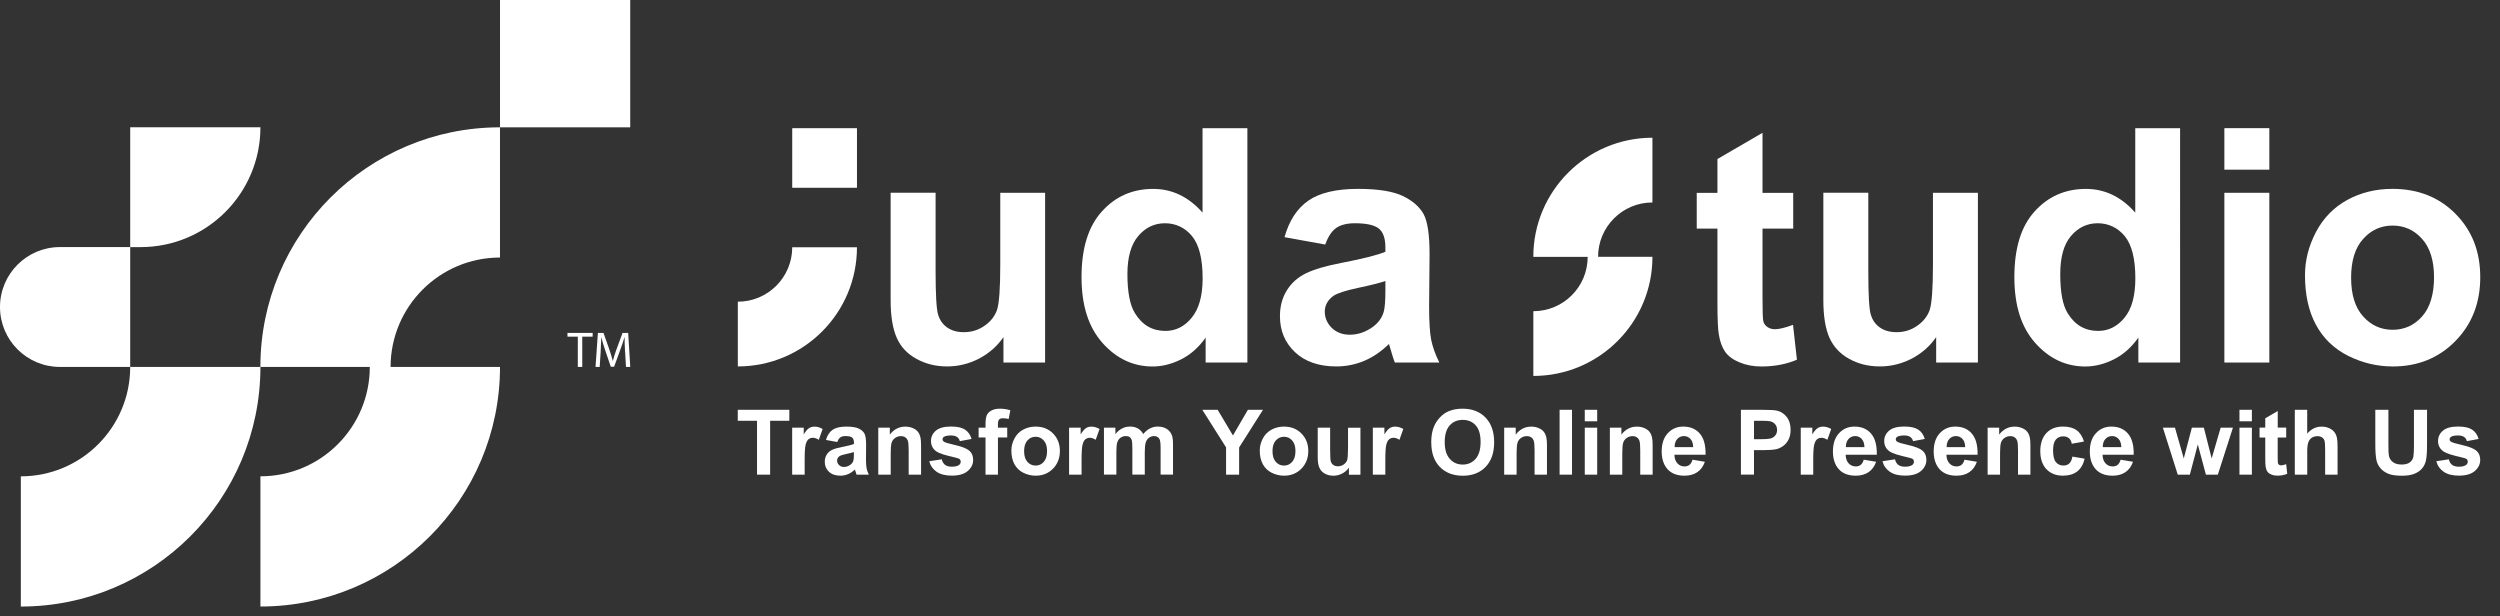 <?xml version="1.0" encoding="UTF-8"?>
<svg id="Layer_1" data-name="Layer 1" xmlns="http://www.w3.org/2000/svg" viewBox="0 0 815.23 200.9">
  <rect x="0" y="0" width="815.23" height="200.9" fill="#333333" stroke="none"/>
  <defs>
    <style>
      .cls-1 {
        fill: #fff;
      }
    </style>
  </defs>
  <g>
    <g>
      <g>
        <g>
          <path class="cls-1" d="M279.45,80.64h-21.11c0,4.9-1.99,9.33-5.2,12.54-3.21,3.21-7.64,5.2-12.54,5.2v21.11c10.73,0,20.44-4.35,27.47-11.38,7.03-7.03,11.38-16.74,11.38-27.47Z"/>
          <rect class="cls-1" x="258.34" y="41.8" width="21.11" height="19.43"/>
        </g>
        <g>
          <path class="cls-1" d="M326.18,62.87v23.36c0,7.91-.37,12.9-1.09,14.93-.75,2.03-2.1,3.75-4.09,5.1-1.99,1.39-4.24,2.06-6.71,2.06-2.21,0-4.01-.53-5.44-1.54-1.43-1.01-2.4-2.4-2.93-4.16-.56-1.76-.83-6.53-.83-14.33v-25.43h-14.66v35.03c0,5.21,.68,9.3,1.99,12.26,1.31,2.96,3.45,5.25,6.41,6.86,2.96,1.65,6.3,2.48,10.01,2.48s7.13-.86,10.43-2.55c3.26-1.73,5.93-4.05,7.95-7.01v8.29h13.58V62.87h-14.63Z"/>
          <path class="cls-1" d="M392.14,41.8v27.53c-4.54-5.14-9.9-7.73-16.09-7.73-6.75,0-12.3,2.44-16.73,7.35-4.43,4.88-6.64,12-6.64,21.38s2.29,16.35,6.83,21.49c4.54,5.1,9.98,7.69,16.35,7.69,3.11,0,6.23-.79,9.3-2.33,3.08-1.54,5.74-3.9,7.99-7.09v8.14h13.61V41.8h-14.63Zm-3.53,61.8c-2.36,2.89-5.21,4.31-8.59,4.31-4.24,0-7.54-1.91-9.9-5.74-1.65-2.63-2.48-6.9-2.48-12.83,0-5.48,1.2-9.64,3.53-12.38,2.36-2.78,5.29-4.16,8.74-4.16s6.53,1.43,8.81,4.2c2.29,2.81,3.45,7.39,3.45,13.76,0,5.7-1.2,9.98-3.56,12.83Z"/>
          <path class="cls-1" d="M466.7,110.8c-.45-2.29-.68-5.89-.68-10.76l.15-17.1c0-6.38-.64-10.73-1.95-13.13-1.31-2.36-3.56-4.35-6.75-5.89-3.23-1.54-8.06-2.33-14.63-2.33-7.16,0-12.6,1.31-16.24,3.86-3.68,2.59-6.23,6.53-7.73,11.89l13.28,2.4c.9-2.55,2.1-4.35,3.56-5.4,1.46-1.01,3.49-1.54,6.11-1.54,3.83,0,6.45,.6,7.88,1.8,1.39,1.2,2.06,3.23,2.06,6.04v1.46c-2.63,1.09-7.39,2.29-14.21,3.6-5.1,.98-8.96,2.1-11.66,3.41-2.7,1.31-4.8,3.19-6.3,5.63-1.5,2.44-2.21,5.25-2.21,8.36,0,4.73,1.61,8.63,4.91,11.74,3.26,3.08,7.76,4.65,13.46,4.65,3.26,0,6.3-.64,9.15-1.84,2.85-1.2,5.51-3.04,8.03-5.48,.11,.26,.26,.86,.52,1.73,.53,1.91,1.01,3.34,1.39,4.31h14.51c-1.31-2.62-2.18-5.1-2.66-7.43Zm-14.93-16.24c0,3.53-.19,5.89-.56,7.16-.56,1.91-1.73,3.53-3.49,4.84-2.4,1.73-4.91,2.59-7.58,2.59-2.36,0-4.31-.75-5.85-2.21-1.5-1.5-2.29-3.3-2.29-5.33s.98-3.83,2.89-5.18c1.24-.82,3.9-1.69,7.95-2.55,4.09-.86,7.05-1.61,8.93-2.25v2.93Z"/>
        </g>
      </g>
      <g>
        <path class="cls-1" d="M526.31,71.21c-3.21,3.21-5.19,7.64-5.19,12.54h17.73c0,10.72-4.34,20.43-11.38,27.46-7.03,7.03-16.73,11.38-27.46,11.38v-21.11c4.89,0,9.33-1.98,12.53-5.19,3.21-3.2,5.19-7.64,5.19-12.53h-17.73c0-10.73,4.35-20.44,11.38-27.47,7.03-7.03,16.74-11.38,27.46-11.38v21.11c-4.89,0-9.33,1.98-12.53,5.19Z"/>
        <g>
          <path class="cls-1" d="M584.68,105.93c-2.55,.94-4.54,1.43-5.89,1.43-.98,0-1.8-.26-2.48-.75s-1.13-1.09-1.31-1.84-.26-3.38-.26-7.91v-22.31h10.01v-11.66h-10.01v-19.58l-14.7,8.55v11.03h-6.75v11.66h6.75v24.15c0,5.18,.15,8.63,.45,10.31,.37,2.4,1.09,4.31,2.06,5.7,1.01,1.43,2.55,2.59,4.69,3.45,2.1,.9,4.5,1.35,7.13,1.35,4.31,0,8.18-.75,11.59-2.21l-1.27-11.36Z"/>
          <path class="cls-1" d="M630.32,62.87v23.36c0,7.91-.38,12.9-1.09,14.93-.75,2.03-2.1,3.75-4.09,5.1-1.99,1.39-4.2,2.06-6.71,2.06-2.21,0-4.01-.53-5.44-1.54-1.43-1.01-2.4-2.4-2.93-4.16-.56-1.76-.82-6.53-.82-14.33v-25.43h-14.66v35.03c0,5.21,.68,9.3,1.99,12.26,1.35,2.96,3.49,5.25,6.41,6.86,2.96,1.65,6.3,2.48,10.01,2.48s7.13-.86,10.43-2.55c3.26-1.73,5.93-4.05,7.95-7.01v8.29h13.61V62.87h-14.66Z"/>
          <path class="cls-1" d="M696.29,41.8v27.53c-4.54-5.14-9.9-7.73-16.09-7.73-6.71,0-12.3,2.44-16.73,7.35-4.43,4.88-6.6,12-6.6,21.38s2.25,16.35,6.79,21.49c4.54,5.1,9.98,7.69,16.35,7.69,3.11,0,6.23-.79,9.3-2.33,3.08-1.54,5.74-3.9,7.99-7.09v8.14h13.61V41.8h-14.63Zm-3.49,61.8c-2.4,2.89-5.25,4.31-8.63,4.31-4.24,0-7.54-1.91-9.9-5.74-1.65-2.63-2.44-6.9-2.44-12.83,0-5.48,1.16-9.64,3.49-12.38,2.36-2.78,5.29-4.16,8.74-4.16s6.53,1.43,8.81,4.2c2.29,2.81,3.45,7.39,3.45,13.76,0,5.7-1.16,9.98-3.53,12.83Z"/>
          <path class="cls-1" d="M725.35,62.87v55.35h14.66V62.87h-14.66Zm0-21.08v13.54h14.66v-13.54h-14.66Z"/>
          <path class="cls-1" d="M800.77,69.77c-5.36-5.44-12.23-8.18-20.59-8.18-5.44,0-10.35,1.2-14.74,3.6-4.39,2.4-7.8,5.89-10.2,10.43-2.4,4.58-3.6,9.26-3.6,14.14,0,6.38,1.2,11.78,3.6,16.2,2.4,4.43,5.93,7.8,10.5,10.09,4.61,2.29,9.45,3.45,14.55,3.45,8.18,0,15-2.78,20.4-8.29,5.4-5.51,8.1-12.45,8.1-20.81s-2.66-15.19-8.03-20.63Zm-10.91,33.38c-2.59,2.93-5.81,4.39-9.64,4.39s-7.05-1.46-9.64-4.39c-2.62-2.89-3.9-7.13-3.9-12.6s1.28-9.71,3.9-12.6c2.59-2.93,5.81-4.39,9.64-4.39s7.05,1.46,9.64,4.39c2.59,2.89,3.86,7.09,3.86,12.49s-1.28,9.83-3.86,12.71Z"/>
        </g>
      </g>
    </g>
    <g>
      <path class="cls-1" d="M246.86,154.78v-17.57h-6.28v-3.58h16.81v3.58h-6.26v17.57h-4.27Z"/>
      <path class="cls-1" d="M262.37,154.78h-4.05v-15.32h3.77v2.18c.64-1.03,1.22-1.71,1.74-2.03,.51-.33,1.1-.49,1.75-.49,.92,0,1.81,.26,2.67,.77l-1.25,3.53c-.68-.44-1.32-.66-1.9-.66s-1.05,.16-1.44,.47c-.4,.31-.7,.88-.93,1.7-.23,.82-.34,2.53-.34,5.13v4.73Z"/>
      <path class="cls-1" d="M273.02,144.13l-3.68-.66c.41-1.48,1.13-2.58,2.14-3.29,1.01-.71,2.51-1.07,4.5-1.07,1.81,0,3.15,.21,4.04,.64s1.51,.97,1.87,1.63c.36,.66,.54,1.87,.54,3.63l-.04,4.73c0,1.35,.07,2.34,.2,2.98,.13,.64,.37,1.32,.73,2.06h-4.01c-.11-.27-.24-.67-.39-1.2-.07-.24-.12-.4-.14-.48-.69,.67-1.43,1.18-2.22,1.51-.79,.34-1.63,.51-2.52,.51-1.58,0-2.82-.43-3.73-1.28-.91-.86-1.36-1.94-1.36-3.25,0-.87,.21-1.64,.62-2.32,.41-.68,.99-1.2,1.74-1.56,.75-.36,1.82-.68,3.22-.94,1.9-.36,3.21-.69,3.94-1v-.4c0-.78-.19-1.33-.58-1.67-.38-.33-1.11-.5-2.18-.5-.72,0-1.28,.14-1.69,.43-.4,.28-.73,.78-.98,1.49Zm5.42,3.29c-.52,.17-1.34,.38-2.47,.62-1.13,.24-1.86,.48-2.21,.71-.53,.37-.79,.85-.79,1.43s.21,1.06,.63,1.47c.42,.41,.96,.62,1.62,.62,.73,0,1.43-.24,2.09-.72,.49-.36,.81-.81,.97-1.34,.11-.35,.16-1.01,.16-1.98v-.81Z"/>
      <path class="cls-1" d="M300.36,154.78h-4.05v-7.82c0-1.65-.09-2.72-.26-3.21-.17-.48-.45-.86-.84-1.13-.39-.27-.86-.4-1.41-.4-.7,0-1.33,.19-1.89,.58-.56,.38-.94,.89-1.15,1.53-.21,.64-.31,1.81-.31,3.52v6.94h-4.05v-15.32h3.76v2.25c1.34-1.73,3.02-2.6,5.05-2.6,.89,0,1.71,.16,2.45,.48,.74,.32,1.3,.73,1.68,1.23,.38,.5,.64,1.07,.79,1.7,.15,.63,.22,1.54,.22,2.73v9.52Z"/>
      <path class="cls-1" d="M303.04,150.4l4.07-.62c.17,.79,.53,1.39,1.05,1.8,.53,.41,1.27,.61,2.22,.61,1.05,0,1.84-.19,2.37-.58,.36-.27,.53-.63,.53-1.08,0-.31-.1-.56-.29-.77-.2-.19-.65-.37-1.36-.53-3.27-.72-5.34-1.38-6.22-1.98-1.21-.83-1.82-1.98-1.82-3.45,0-1.33,.52-2.44,1.57-3.35,1.05-.9,2.67-1.36,4.88-1.36s3.65,.34,4.67,1.02c1.02,.68,1.72,1.69,2.11,3.03l-3.82,.71c-.16-.6-.47-1.05-.93-1.37-.46-.32-1.11-.48-1.96-.48-1.07,0-1.83,.15-2.29,.45-.31,.21-.46,.49-.46,.82,0,.29,.13,.53,.4,.74,.36,.27,1.63,.65,3.79,1.14,2.16,.49,3.67,1.09,4.52,1.8,.85,.72,1.27,1.73,1.27,3.02,0,1.4-.59,2.61-1.76,3.62-1.17,1.01-2.91,1.51-5.21,1.51-2.09,0-3.74-.42-4.96-1.27-1.22-.85-2.01-1.99-2.39-3.45Z"/>
      <path class="cls-1" d="M319.12,139.45h2.25v-1.15c0-1.29,.14-2.25,.41-2.88,.27-.64,.78-1.15,1.51-1.55s1.67-.6,2.79-.6,2.28,.17,3.39,.52l-.55,2.83c-.64-.15-1.26-.23-1.86-.23s-1.01,.14-1.26,.41c-.26,.27-.38,.8-.38,1.58v1.08h3.03v3.19h-3.03v12.13h-4.05v-12.13h-2.25v-3.19Z"/>
      <path class="cls-1" d="M329.8,146.9c0-1.35,.33-2.65,1-3.91,.66-1.26,1.6-2.22,2.82-2.88,1.22-.66,2.57-1,4.08-1,2.32,0,4.22,.75,5.7,2.26,1.48,1.5,2.22,3.41,2.22,5.7s-.75,4.24-2.24,5.76c-1.5,1.52-3.38,2.29-5.65,2.29-1.41,0-2.74-.32-4.02-.95-1.27-.63-2.24-1.57-2.91-2.79-.66-1.23-1-2.72-1-4.48Zm4.15,.22c0,1.52,.36,2.68,1.08,3.49,.72,.81,1.61,1.21,2.67,1.21s1.95-.4,2.66-1.21c.72-.81,1.08-1.98,1.08-3.52s-.36-2.65-1.08-3.46c-.72-.81-1.6-1.21-2.66-1.21s-1.95,.4-2.67,1.21c-.72,.81-1.08,1.97-1.08,3.49Z"/>
      <path class="cls-1" d="M352.67,154.78h-4.05v-15.32h3.77v2.18c.64-1.03,1.22-1.71,1.74-2.03,.51-.33,1.1-.49,1.75-.49,.92,0,1.81,.26,2.67,.77l-1.25,3.53c-.68-.44-1.32-.66-1.9-.66s-1.05,.16-1.44,.47c-.4,.31-.7,.88-.93,1.7-.23,.82-.34,2.53-.34,5.13v4.73Z"/>
      <path class="cls-1" d="M359.98,139.45h3.74v2.09c1.34-1.63,2.93-2.44,4.77-2.44,.98,0,1.83,.2,2.55,.61s1.31,1.01,1.77,1.83c.67-.82,1.4-1.43,2.18-1.83s1.61-.61,2.5-.61c1.12,0,2.08,.23,2.86,.69,.78,.46,1.36,1.13,1.74,2.01,.28,.65,.42,1.71,.42,3.17v9.8h-4.05v-8.76c0-1.52-.14-2.5-.42-2.94-.37-.58-.95-.87-1.73-.87-.57,0-1.1,.17-1.6,.52-.5,.35-.86,.85-1.08,1.52-.22,.67-.33,1.72-.33,3.17v7.36h-4.05v-8.4c0-1.49-.07-2.45-.22-2.88-.14-.43-.37-.76-.67-.97-.3-.21-.71-.32-1.23-.32-.63,0-1.19,.17-1.69,.51-.5,.34-.86,.82-1.08,1.46-.22,.63-.32,1.69-.32,3.16v7.44h-4.05v-15.32Z"/>
      <path class="cls-1" d="M399.81,154.78v-8.9l-7.75-12.25h5.01l4.98,8.37,4.88-8.37h4.92l-7.78,12.28v8.87h-4.25Z"/>
      <path class="cls-1" d="M410.8,146.9c0-1.35,.33-2.65,1-3.91,.66-1.26,1.6-2.22,2.82-2.88,1.22-.66,2.57-1,4.08-1,2.32,0,4.22,.75,5.7,2.26,1.48,1.5,2.22,3.41,2.22,5.7s-.75,4.24-2.24,5.76c-1.5,1.52-3.38,2.29-5.65,2.29-1.41,0-2.74-.32-4.02-.95-1.27-.63-2.24-1.57-2.91-2.79-.66-1.23-1-2.72-1-4.48Zm4.15,.22c0,1.52,.36,2.68,1.08,3.49,.72,.81,1.61,1.21,2.67,1.21s1.95-.4,2.66-1.21c.72-.81,1.08-1.98,1.08-3.52s-.36-2.65-1.08-3.46c-.72-.81-1.6-1.21-2.66-1.21s-1.95,.4-2.67,1.21c-.72,.81-1.08,1.97-1.08,3.49Z"/>
      <path class="cls-1" d="M439.87,154.78v-2.29c-.56,.82-1.29,1.46-2.2,1.93-.91,.47-1.87,.71-2.88,.71s-1.95-.23-2.77-.68c-.82-.45-1.41-1.09-1.77-1.9-.37-.82-.55-1.95-.55-3.39v-9.69h4.05v7.04c0,2.15,.07,3.47,.22,3.96s.42,.87,.82,1.15c.39,.28,.89,.43,1.5,.43,.69,0,1.31-.19,1.86-.57,.55-.38,.92-.85,1.13-1.41,.2-.56,.3-1.94,.3-4.13v-6.46h4.05v15.32h-3.76Z"/>
      <path class="cls-1" d="M451.72,154.78h-4.05v-15.32h3.77v2.18c.64-1.03,1.22-1.71,1.74-2.03,.51-.33,1.1-.49,1.75-.49,.92,0,1.81,.26,2.67,.77l-1.25,3.53c-.68-.44-1.32-.66-1.9-.66s-1.05,.16-1.44,.47c-.4,.31-.7,.88-.93,1.7-.23,.82-.34,2.53-.34,5.13v4.73Z"/>
      <path class="cls-1" d="M466.71,144.33c0-2.15,.32-3.96,.97-5.42,.48-1.08,1.14-2.04,1.97-2.9,.83-.86,1.74-1.49,2.73-1.9,1.32-.56,2.84-.84,4.56-.84,3.12,0,5.61,.97,7.48,2.9,1.87,1.93,2.81,4.62,2.81,8.06s-.93,6.09-2.78,8.01c-1.86,1.93-4.34,2.89-7.44,2.89s-5.65-.96-7.5-2.88c-1.86-1.92-2.78-4.56-2.78-7.93Zm4.4-.14c0,2.39,.55,4.21,1.66,5.45,1.11,1.24,2.51,1.85,4.21,1.85s3.1-.61,4.19-1.84c1.09-1.23,1.64-3.07,1.64-5.52s-.53-4.23-1.59-5.42c-1.06-1.19-2.47-1.79-4.23-1.79s-3.18,.6-4.26,1.81c-1.08,1.21-1.62,3.03-1.62,5.46Z"/>
      <path class="cls-1" d="M504.46,154.78h-4.05v-7.82c0-1.65-.09-2.72-.26-3.21-.17-.48-.45-.86-.84-1.13-.39-.27-.86-.4-1.41-.4-.7,0-1.33,.19-1.89,.58-.56,.38-.94,.89-1.15,1.53-.21,.64-.31,1.81-.31,3.52v6.94h-4.05v-15.32h3.76v2.25c1.34-1.73,3.02-2.6,5.05-2.6,.89,0,1.71,.16,2.45,.48,.74,.32,1.3,.73,1.68,1.23,.38,.5,.64,1.07,.79,1.7,.15,.63,.22,1.54,.22,2.73v9.52Z"/>
      <path class="cls-1" d="M508.57,154.78v-21.15h4.05v21.15h-4.05Z"/>
      <path class="cls-1" d="M516.78,137.38v-3.75h4.05v3.75h-4.05Zm0,17.4v-15.32h4.05v15.32h-4.05Z"/>
      <path class="cls-1" d="M538.92,154.78h-4.05v-7.82c0-1.65-.09-2.72-.26-3.21-.17-.48-.45-.86-.84-1.13-.39-.27-.86-.4-1.41-.4-.7,0-1.33,.19-1.89,.58-.56,.38-.94,.89-1.15,1.53-.21,.64-.31,1.81-.31,3.52v6.94h-4.05v-15.32h3.76v2.25c1.34-1.73,3.02-2.6,5.05-2.6,.89,0,1.71,.16,2.45,.48,.74,.32,1.3,.73,1.68,1.23,.38,.5,.64,1.07,.79,1.7,.15,.63,.22,1.54,.22,2.73v9.52Z"/>
      <path class="cls-1" d="M551.91,149.9l4.04,.68c-.52,1.48-1.34,2.61-2.46,3.38-1.12,.77-2.52,1.16-4.2,1.16-2.66,0-4.64-.87-5.92-2.61-1.01-1.4-1.51-3.16-1.51-5.28,0-2.54,.66-4.53,1.99-5.96,1.33-1.44,3.01-2.16,5.04-2.16,2.28,0,4.08,.75,5.39,2.26,1.32,1.5,1.95,3.81,1.89,6.92h-10.16c.03,1.2,.36,2.14,.98,2.81,.62,.67,1.4,1,2.34,1,.64,0,1.17-.17,1.6-.52,.43-.35,.76-.9,.98-1.67Zm.23-4.1c-.03-1.17-.33-2.06-.91-2.68-.58-.61-1.28-.92-2.11-.92-.88,0-1.62,.32-2.19,.97-.58,.65-.86,1.52-.85,2.63h6.06Z"/>
      <path class="cls-1" d="M567.7,154.78v-21.15h6.85c2.6,0,4.29,.11,5.08,.32,1.21,.32,2.23,1.01,3.04,2.07,.82,1.06,1.23,2.44,1.23,4.12,0,1.3-.24,2.39-.71,3.27-.47,.88-1.07,1.58-1.8,2.08s-1.46,.84-2.21,1c-1.02,.2-2.5,.3-4.43,.3h-2.79v7.98h-4.27Zm4.27-17.57v6h2.34c1.68,0,2.81-.11,3.38-.33,.57-.22,1.01-.57,1.33-1.04,.32-.47,.48-1.02,.48-1.65,0-.77-.23-1.4-.68-1.9-.45-.5-1.02-.81-1.72-.94-.51-.1-1.53-.14-3.07-.14h-2.06Z"/>
      <path class="cls-1" d="M591.26,154.78h-4.05v-15.32h3.77v2.18c.64-1.03,1.22-1.71,1.74-2.03,.51-.33,1.1-.49,1.75-.49,.92,0,1.81,.26,2.67,.77l-1.25,3.53c-.68-.44-1.32-.66-1.9-.66s-1.05,.16-1.44,.47c-.4,.31-.7,.88-.93,1.7-.23,.82-.34,2.53-.34,5.13v4.73Z"/>
      <path class="cls-1" d="M607.75,149.9l4.04,.68c-.52,1.48-1.34,2.61-2.46,3.38-1.12,.77-2.52,1.16-4.2,1.16-2.66,0-4.64-.87-5.92-2.61-1.01-1.4-1.51-3.16-1.51-5.28,0-2.54,.66-4.53,1.99-5.96,1.33-1.44,3.01-2.16,5.04-2.16,2.28,0,4.08,.75,5.39,2.26,1.32,1.5,1.95,3.81,1.89,6.92h-10.16c.03,1.2,.36,2.14,.98,2.81,.62,.67,1.4,1,2.34,1,.64,0,1.17-.17,1.6-.52,.43-.35,.76-.9,.98-1.67Zm.23-4.1c-.03-1.17-.33-2.06-.91-2.68-.58-.61-1.28-.92-2.11-.92-.88,0-1.62,.32-2.19,.97-.58,.65-.86,1.52-.85,2.63h6.06Z"/>
      <path class="cls-1" d="M613.88,150.4l4.07-.62c.17,.79,.53,1.39,1.05,1.8,.53,.41,1.27,.61,2.22,.61,1.05,0,1.84-.19,2.37-.58,.36-.27,.53-.63,.53-1.08,0-.31-.1-.56-.29-.77-.2-.19-.65-.37-1.36-.53-3.27-.72-5.34-1.38-6.22-1.98-1.21-.83-1.82-1.98-1.82-3.45,0-1.33,.52-2.44,1.57-3.35,1.05-.9,2.67-1.36,4.88-1.36s3.65,.34,4.67,1.02c1.02,.68,1.72,1.69,2.11,3.03l-3.82,.71c-.16-.6-.47-1.05-.93-1.37-.46-.32-1.11-.48-1.96-.48-1.07,0-1.83,.15-2.29,.45-.31,.21-.46,.49-.46,.82,0,.29,.13,.53,.4,.74,.36,.27,1.63,.65,3.79,1.14,2.16,.49,3.67,1.09,4.52,1.8,.85,.72,1.27,1.73,1.27,3.02,0,1.4-.59,2.61-1.76,3.62-1.17,1.01-2.91,1.51-5.21,1.51-2.09,0-3.74-.42-4.96-1.27-1.22-.85-2.01-1.99-2.39-3.45Z"/>
      <path class="cls-1" d="M640.61,149.9l4.04,.68c-.52,1.48-1.34,2.61-2.46,3.38-1.12,.77-2.52,1.16-4.2,1.16-2.66,0-4.64-.87-5.92-2.61-1.01-1.4-1.51-3.16-1.51-5.28,0-2.54,.66-4.53,1.99-5.96,1.33-1.44,3.01-2.16,5.04-2.16,2.28,0,4.08,.75,5.39,2.26,1.32,1.5,1.95,3.81,1.89,6.92h-10.16c.03,1.2,.36,2.14,.98,2.81,.62,.67,1.4,1,2.34,1,.64,0,1.17-.17,1.6-.52,.43-.35,.76-.9,.98-1.67Zm.23-4.1c-.03-1.17-.33-2.06-.91-2.68-.58-.61-1.28-.92-2.11-.92-.88,0-1.62,.32-2.19,.97-.58,.65-.86,1.52-.85,2.63h6.06Z"/>
      <path class="cls-1" d="M662.11,154.78h-4.05v-7.82c0-1.65-.09-2.72-.26-3.21-.17-.48-.45-.86-.84-1.13-.39-.27-.86-.4-1.41-.4-.7,0-1.33,.19-1.89,.58-.56,.38-.94,.89-1.15,1.53-.21,.64-.31,1.81-.31,3.52v6.94h-4.05v-15.32h3.76v2.25c1.34-1.73,3.02-2.6,5.05-2.6,.89,0,1.71,.16,2.45,.48,.74,.32,1.3,.73,1.68,1.23,.38,.5,.64,1.07,.79,1.7,.15,.63,.22,1.54,.22,2.73v9.52Z"/>
      <path class="cls-1" d="M679.58,143.98l-4,.72c-.13-.8-.44-1.4-.92-1.8s-1.09-.61-1.85-.61c-1.01,0-1.82,.35-2.42,1.05-.6,.7-.9,1.86-.9,3.5,0,1.82,.3,3.1,.92,3.85,.61,.75,1.43,1.12,2.46,1.12,.77,0,1.4-.22,1.89-.66,.49-.44,.84-1.19,1.04-2.26l3.98,.68c-.41,1.83-1.21,3.21-2.38,4.14-1.17,.93-2.75,1.4-4.72,1.4-2.24,0-4.03-.71-5.36-2.12s-2-3.37-2-5.87,.67-4.5,2-5.91c1.34-1.41,3.14-2.11,5.42-2.11,1.87,0,3.35,.4,4.45,1.21,1.1,.8,1.89,2.03,2.37,3.67Z"/>
      <path class="cls-1" d="M691.52,149.9l4.04,.68c-.52,1.48-1.34,2.61-2.46,3.38-1.12,.77-2.52,1.16-4.2,1.16-2.66,0-4.64-.87-5.92-2.61-1.01-1.4-1.51-3.16-1.51-5.28,0-2.54,.66-4.53,1.99-5.96,1.33-1.44,3.01-2.16,5.04-2.16,2.28,0,4.08,.75,5.39,2.26,1.32,1.5,1.95,3.81,1.89,6.92h-10.16c.03,1.2,.36,2.14,.98,2.81,.62,.67,1.4,1,2.34,1,.64,0,1.17-.17,1.6-.52,.43-.35,.76-.9,.98-1.67Zm.23-4.1c-.03-1.17-.33-2.06-.91-2.68-.58-.61-1.28-.92-2.11-.92-.88,0-1.62,.32-2.19,.97-.58,.65-.86,1.52-.85,2.63h6.06Z"/>
      <path class="cls-1" d="M710.15,154.78l-4.85-15.32h3.94l2.87,10.04,2.64-10.04h3.91l2.55,10.04,2.93-10.04h4l-4.92,15.32h-3.89l-2.64-9.85-2.6,9.85h-3.94Z"/>
      <path class="cls-1" d="M730.27,137.38v-3.75h4.05v3.75h-4.05Zm0,17.4v-15.32h4.05v15.32h-4.05Z"/>
      <path class="cls-1" d="M745.51,139.45v3.23h-2.77v6.18c0,1.25,.03,1.98,.08,2.18,.05,.21,.17,.38,.36,.51,.19,.13,.42,.2,.69,.2,.37,0,.92-.13,1.63-.39l.35,3.14c-.94,.4-2.01,.61-3.2,.61-.73,0-1.39-.12-1.98-.37-.59-.25-1.02-.56-1.29-.95-.28-.39-.46-.92-.57-1.58-.09-.47-.13-1.42-.13-2.86v-6.68h-1.86v-3.23h1.86v-3.04l4.07-2.37v5.41h2.77Z"/>
      <path class="cls-1" d="M752.36,133.63v7.78c1.31-1.53,2.87-2.29,4.69-2.29,.93,0,1.77,.17,2.53,.52,.75,.35,1.31,.79,1.69,1.33s.64,1.13,.78,1.79,.21,1.67,.21,3.04v8.99h-4.05v-8.09c0-1.61-.08-2.63-.23-3.06-.15-.43-.43-.78-.82-1.03-.39-.25-.88-.38-1.46-.38-.67,0-1.27,.16-1.8,.49-.53,.33-.92,.82-1.16,1.48-.24,.66-.37,1.63-.37,2.92v7.67h-4.05v-21.15h4.05Z"/>
      <path class="cls-1" d="M774.57,133.63h4.27v11.45c0,1.82,.05,3,.16,3.53,.18,.86,.62,1.56,1.31,2.08,.69,.52,1.63,.79,2.82,.79s2.13-.25,2.74-.74c.62-.5,.99-1.1,1.11-1.82,.12-.72,.19-1.92,.19-3.59v-11.7h4.27v11.11c0,2.54-.12,4.33-.35,5.38-.23,1.05-.66,1.93-1.28,2.65-.62,.72-1.45,1.3-2.49,1.72-1.04,.43-2.39,.64-4.07,.64-2.02,0-3.55-.23-4.59-.7-1.04-.47-1.87-1.07-2.47-1.82-.61-.75-1.01-1.53-1.2-2.34-.28-1.21-.42-3-.42-5.37v-11.28Z"/>
      <path class="cls-1" d="M794.48,150.4l4.07-.62c.17,.79,.53,1.39,1.05,1.8,.53,.41,1.27,.61,2.22,.61,1.05,0,1.84-.19,2.37-.58,.36-.27,.53-.63,.53-1.08,0-.31-.1-.56-.29-.77-.2-.19-.65-.37-1.36-.53-3.27-.72-5.34-1.38-6.22-1.98-1.21-.83-1.82-1.98-1.82-3.45,0-1.33,.52-2.44,1.57-3.35,1.05-.9,2.67-1.36,4.88-1.36s3.65,.34,4.67,1.02c1.02,.68,1.72,1.69,2.11,3.03l-3.82,.71c-.16-.6-.47-1.05-.93-1.37-.46-.32-1.11-.48-1.96-.48-1.07,0-1.83,.15-2.29,.45-.31,.21-.46,.49-.46,.82,0,.29,.13,.53,.4,.74,.36,.27,1.63,.65,3.79,1.14,2.16,.49,3.67,1.09,4.52,1.8,.85,.72,1.27,1.73,1.27,3.02,0,1.4-.59,2.61-1.76,3.62-1.17,1.01-2.91,1.51-5.21,1.51-2.09,0-3.74-.42-4.96-1.27-1.22-.85-2.01-1.99-2.39-3.45Z"/>
    </g>
  </g>
  <g>
    <path class="cls-1" d="M84.91,119.65h35.68c0,9.85-4,18.77-10.45,25.22-6.46,6.46-15.37,10.45-25.22,10.45v42.46c21.58,0,41.11-8.75,55.25-22.88,14.14-14.14,22.88-33.68,22.88-55.25h-35.68c0-9.85,4-18.77,10.45-25.22,6.46-6.46,15.37-10.45,25.22-10.45V41.52c-21.57,0-41.11,8.75-55.25,22.88-14.13,14.14-22.88,33.68-22.88,55.25Z"/>
    <path class="cls-1" d="M32.01,144.88c-6.46,6.46-15.37,10.45-25.22,10.45v42.46c21.57,0,41.11-8.75,55.25-22.88,14.13-14.14,22.88-33.68,22.88-55.25H42.46c0,9.85-4,18.77-10.45,25.22Z"/>
    <path class="cls-1" d="M45.85,80.58c21.58,0,39.07-17.49,39.07-39.07H42.46v39.06H19.54c-5.39,0-10.28,2.18-13.82,5.73-3.53,3.53-5.72,8.41-5.72,13.81,0,10.79,8.74,19.54,19.54,19.54h22.92v-39.07h3.39Z"/>
    <rect class="cls-1" x="163.05" y="-.94" width="42.46" height="42.46"/>
    <g>
      <path class="cls-1" d="M188.42,109.78h-3.37v-1.22h8.21v1.22h-3.39v9.87h-1.45v-9.87Z"/>
      <path class="cls-1" d="M203.83,114.78c-.08-1.55-.18-3.41-.16-4.79h-.05c-.38,1.3-.84,2.68-1.4,4.21l-1.96,5.38h-1.09l-1.79-5.28c-.53-1.56-.97-3-1.28-4.31h-.03c-.03,1.38-.11,3.24-.21,4.9l-.3,4.76h-1.36l.77-11.09h1.83l1.89,5.36c.46,1.37,.84,2.58,1.12,3.74h.05c.28-1.12,.67-2.34,1.17-3.74l1.98-5.36h1.83l.69,11.09h-1.4l-.28-4.87Z"/>
    </g>
  </g>
</svg>